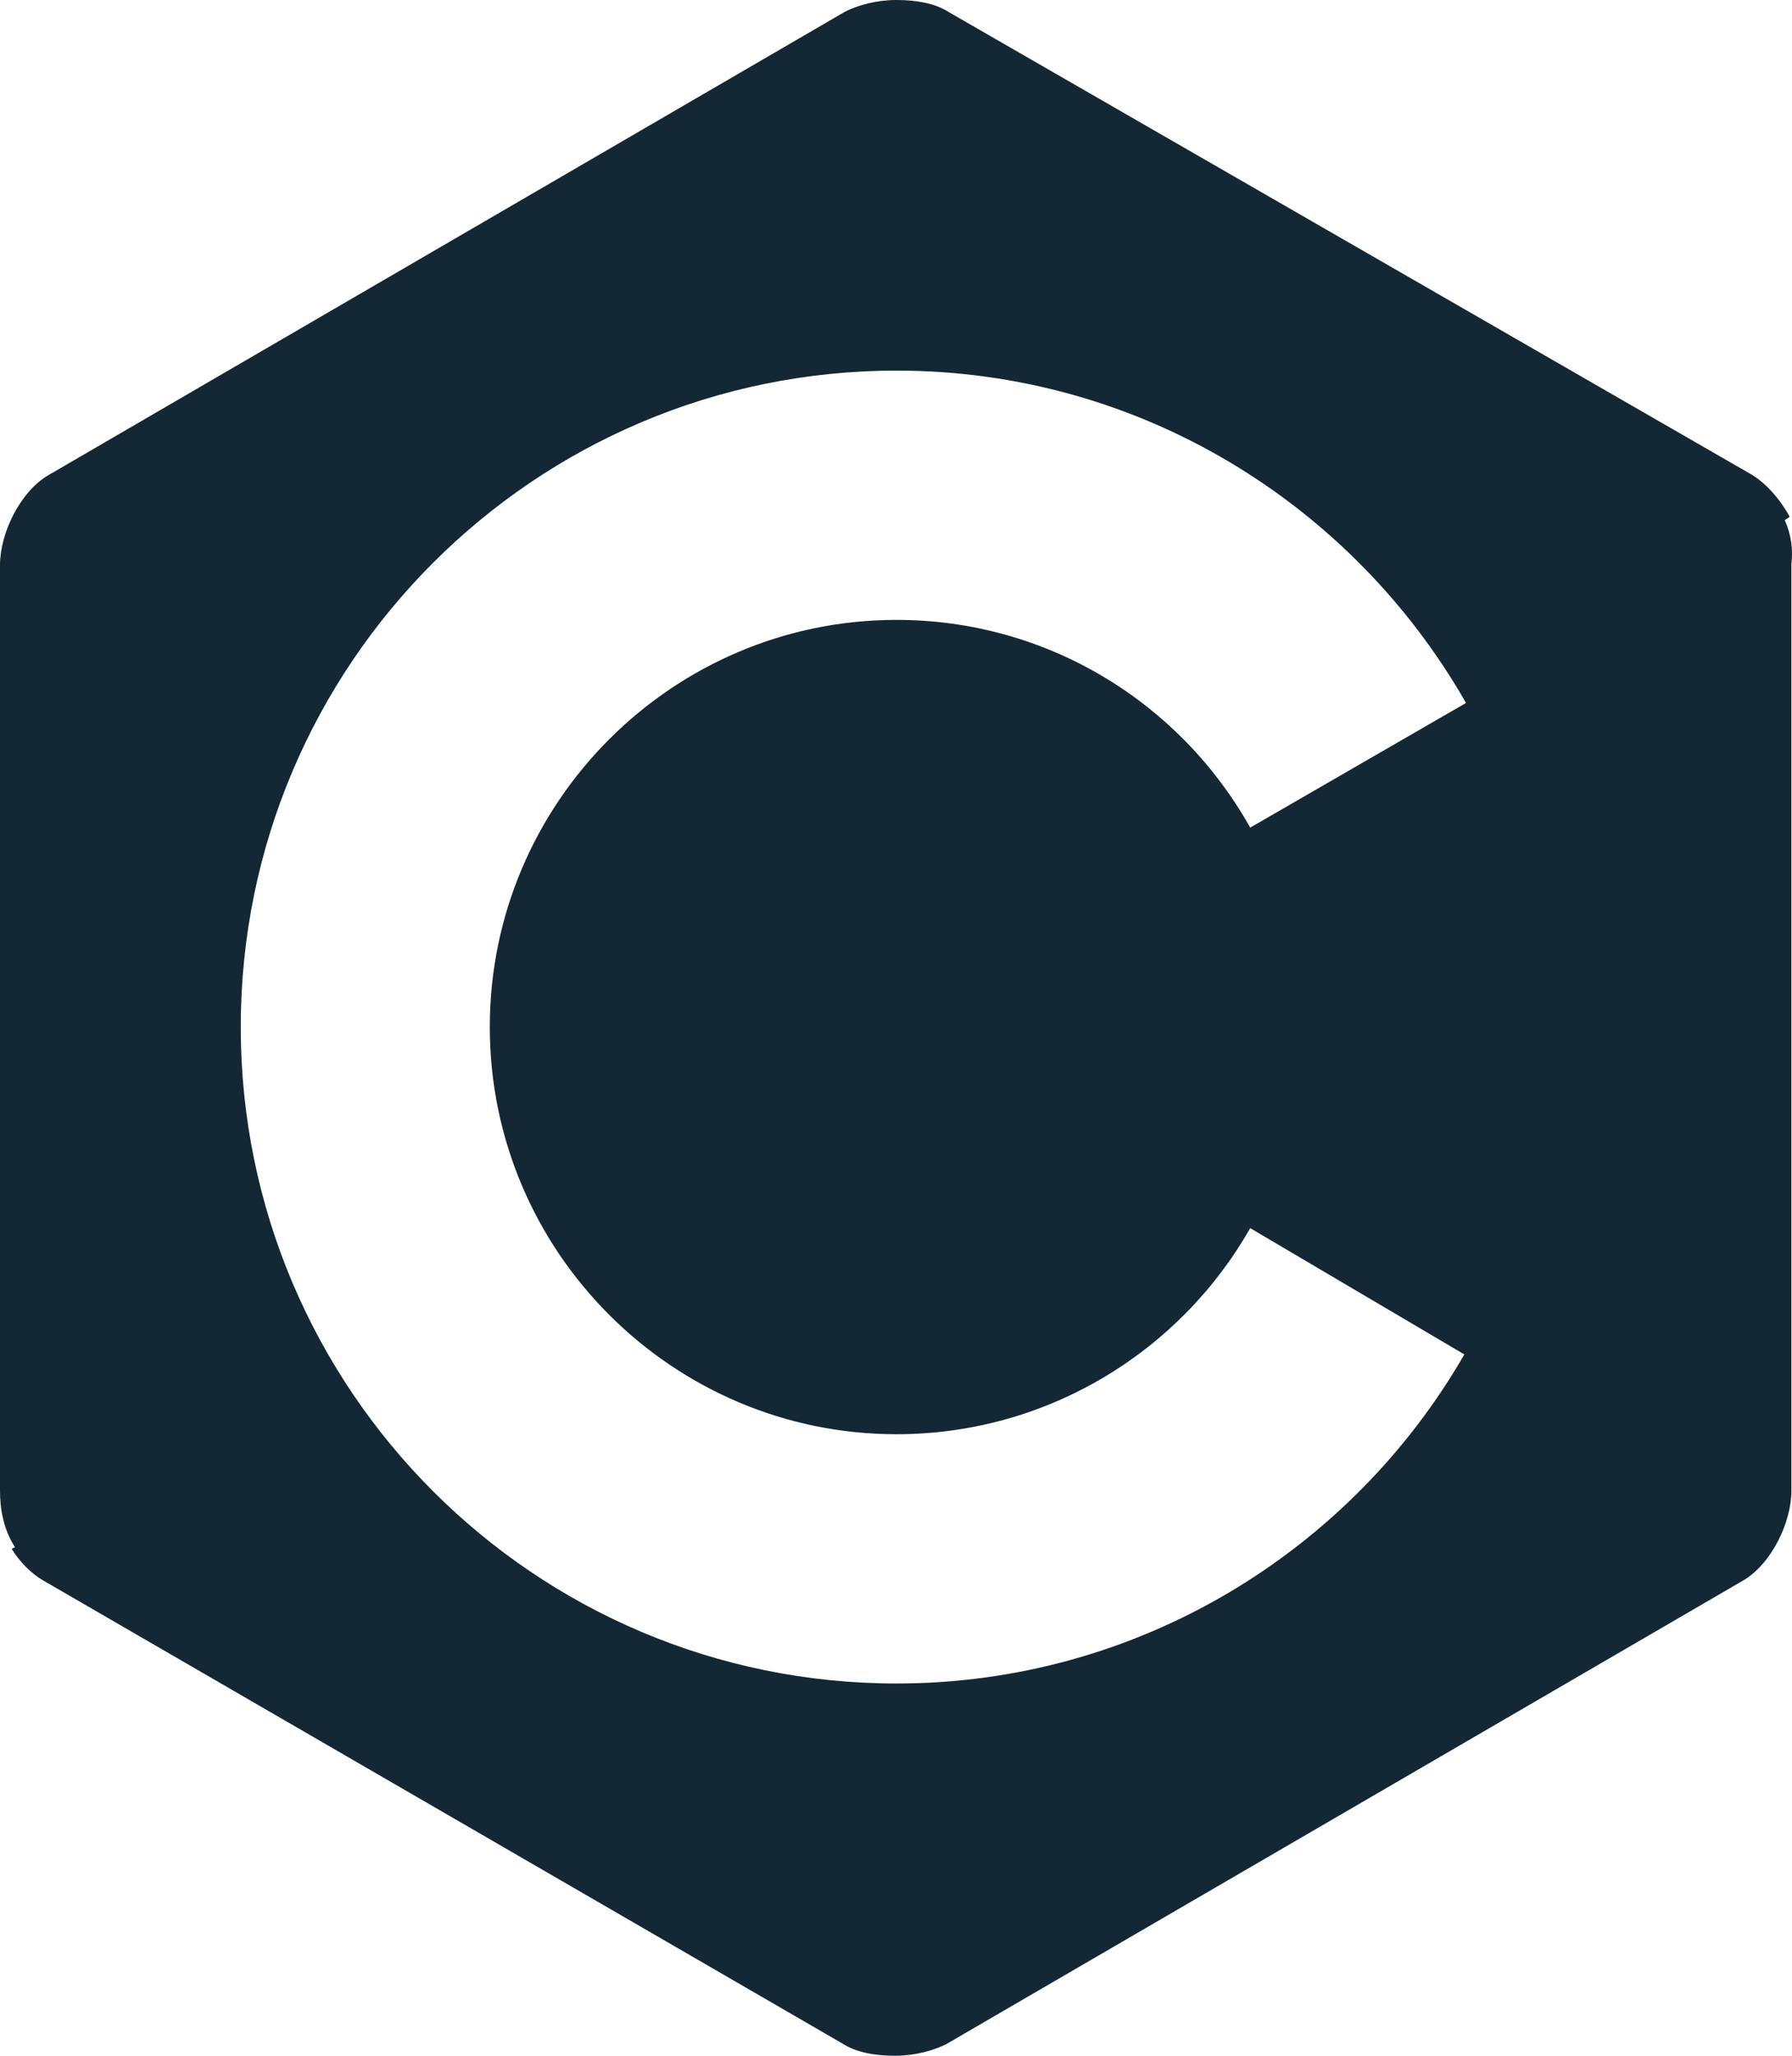 <svg width="34" height="39" viewBox="0 0 34 39" fill="none" xmlns="http://www.w3.org/2000/svg">
<path d="M33.863 9.868L33.957 9.805C33.768 9.458 33.485 9.143 33.201 8.985L17.987 0.221C17.735 0.063 17.388 0 17.01 0C16.632 0 16.286 0.095 16.034 0.221L0.914 9.017C0.378 9.332 0 10.12 0 10.72V28.28C0 28.627 0.063 29.006 0.284 29.352L0.221 29.384C0.378 29.636 0.599 29.857 0.819 29.983L16.002 38.779C16.254 38.937 16.601 39 16.979 39C17.357 39 17.703 38.905 17.955 38.779L33.075 29.983C33.611 29.668 33.989 28.88 33.989 28.28V10.688C34.02 10.436 33.989 10.152 33.863 9.868ZM17.01 27.209C19.877 27.209 22.397 25.632 23.72 23.299L27.783 25.695C25.641 29.416 21.609 31.938 17.01 31.938C10.143 31.938 4.568 26.357 4.568 19.484C4.568 12.611 10.143 7.031 17.01 7.031C21.641 7.031 25.673 9.584 27.815 13.336L23.72 15.701C22.397 13.336 19.877 11.76 17.01 11.76C12.758 11.76 9.293 15.228 9.293 19.484C9.293 23.741 12.758 27.209 17.01 27.209Z" fill="#132834"/>
</svg>
